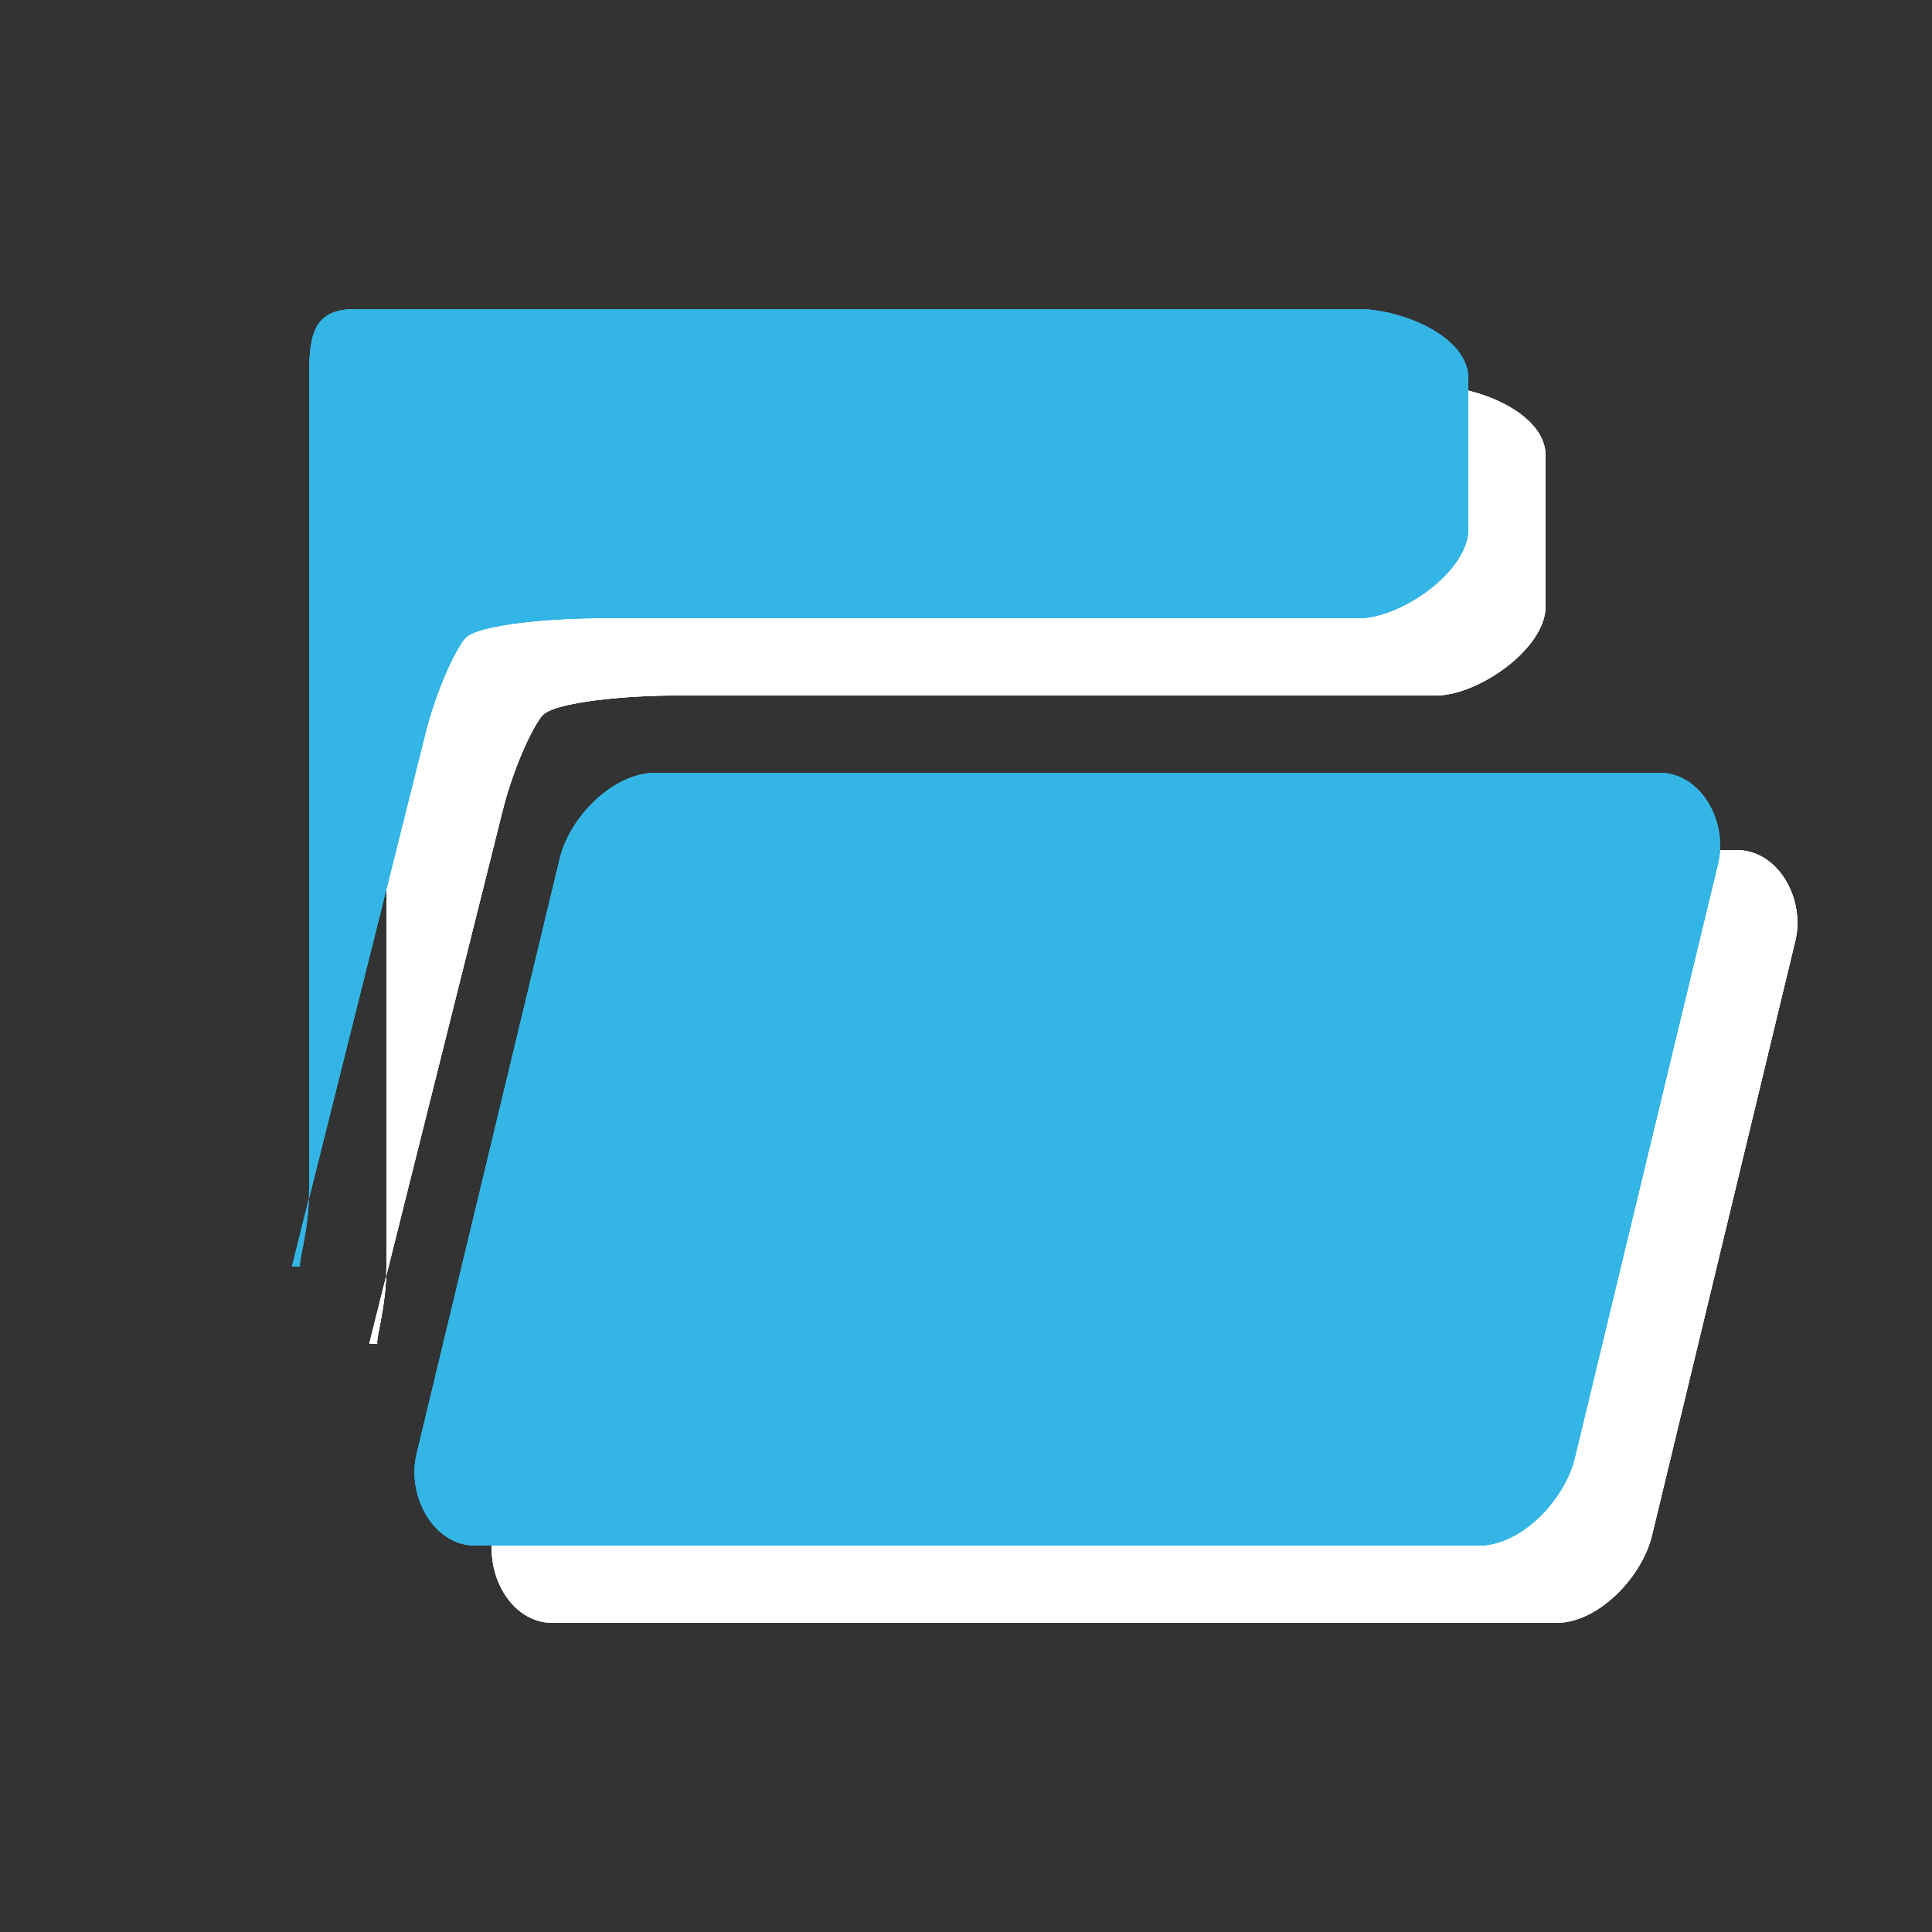 <?xml version="1.0" encoding="utf-8"?>
<!-- Generator: Adobe Illustrator 15.1.0, SVG Export Plug-In . SVG Version: 6.00 Build 0)  -->
<!DOCTYPE svg PUBLIC "-//W3C//DTD SVG 1.0//EN" "http://www.w3.org/TR/2001/REC-SVG-20010904/DTD/svg10.dtd">
<svg version="1.0" id="Layer_1" xmlns="http://www.w3.org/2000/svg" xmlns:xlink="http://www.w3.org/1999/xlink" x="0px" y="0px"
	 width="100%" height="100%" viewBox="0 0 25 25" enable-background="new 0 0 25 25" xml:space="preserve">
<rect x="0" y="0" width="25" height="25" fill="#333333" stroke="none"/>
<g id="folder_4_">
	<g>
		<path fill="#FFFFFF" d="M9.485,11c-0.55,0-1.108,0.568-1.24,1.102L6.392,19.81C6.259,20.344,6.602,21,7.151,21h12.984
			c0.55,0,1.108-0.591,1.24-1.125l1.855-7.696c0.132-0.534-0.21-1.179-0.76-1.179H9.485z"/>
		<path fill="#FFFFFF" d="M9.485,11c-0.55,0-1.108,0.568-1.24,1.102L6.392,19.81C6.259,20.344,6.602,21,7.151,21h12.984
			c0.55,0,1.108-0.591,1.24-1.125l1.855-7.696c0.132-0.534-0.21-1.179-0.76-1.179H9.485z"/>
		<path fill="#FFFFFF" d="M4.779,17.386c0-0.001,0.109-0.438,0.243-0.972l1.479-5.912c0.133-0.534,0.363-1.047,0.51-1.236
			S8.157,9,8.707,9h9.871C19.128,9,20,8.395,20,7.845V5.897C20,5.348,19.128,5,18.578,5H5.594C5.044,5,5,5.348,5,5.897v2.094
			c0,0.55,0,1.45,0,2v6.401c0,0.55-0.161,1-0.11,1S4.779,17.387,4.779,17.386z"/>
		<path fill="#FFFFFF" d="M4.779,17.386c0-0.001,0.109-0.438,0.243-0.972l1.479-5.912c0.133-0.534,0.363-1.047,0.51-1.236
			S8.157,9,8.707,9h9.871C19.128,9,20,8.395,20,7.845V5.897C20,5.348,19.128,5,18.578,5H5.594C5.044,5,5,5.348,5,5.897v2.094
			c0,0.55,0,1.45,0,2v6.401c0,0.55-0.161,1-0.11,1S4.779,17.387,4.779,17.386z"/>
		<path fill="#FFFFFF" d="M9.485,11c-0.55,0-1.108,0.568-1.24,1.102L6.392,19.81C6.259,20.344,6.602,21,7.151,21h12.984
			c0.55,0,1.108-0.591,1.24-1.125l1.855-7.696c0.132-0.534-0.21-1.179-0.76-1.179H9.485z"/>
		<path fill="#FFFFFF" d="M4.779,17.386c0-0.001,0.109-0.438,0.243-0.972l1.479-5.912c0.133-0.534,0.363-1.047,0.51-1.236
			S8.157,9,8.707,9h9.871C19.128,9,20,8.395,20,7.845V5.897C20,5.348,19.128,5,18.578,5H5.594C5.044,5,5,5.348,5,5.897v2.094
			c0,0.55,0,1.45,0,2v6.401c0,0.55-0.161,1-0.11,1S4.779,17.387,4.779,17.386z"/>
	</g>
	<g>
		<g>
			<g>
				<path fill="#33B5E5" d="M8.485,10c-0.55,0-1.108,0.568-1.24,1.102L5.392,18.81C5.259,19.344,5.602,20,6.151,20h12.984
					c0.55,0,1.108-0.591,1.24-1.125l1.855-7.696c0.132-0.534-0.21-1.179-0.76-1.179H8.485z"/>
				<path fill="#33B5E5" d="M8.485,10c-0.55,0-1.108,0.568-1.24,1.102L5.392,18.81C5.259,19.344,5.602,20,6.151,20h12.984
					c0.55,0,1.108-0.591,1.24-1.125l1.855-7.696c0.132-0.534-0.21-1.179-0.76-1.179H8.485z"/>
			</g>
			<g>
				<path fill="#33B5E5" d="M3.779,16.386c0-0.001,0.109-0.438,0.243-0.972l1.479-5.912c0.133-0.534,0.363-1.047,0.51-1.236
					S7.157,8,7.707,8h9.871C18.128,8,19,7.395,19,6.845V4.897C19,4.348,18.128,4,17.578,4H4.594C4.044,4,4,4.348,4,4.897v2.094
					c0,0.55,0,1.45,0,2v6.401c0,0.55-0.161,1-0.11,1S3.779,16.387,3.779,16.386z"/>
				<path fill="#33B5E5" d="M3.779,16.386c0-0.001,0.109-0.438,0.243-0.972l1.479-5.912c0.133-0.534,0.363-1.047,0.51-1.236
					S7.157,8,7.707,8h9.871C18.128,8,19,7.395,19,6.845V4.897C19,4.348,18.128,4,17.578,4H4.594C4.044,4,4,4.348,4,4.897v2.094
					c0,0.55,0,1.45,0,2v6.401c0,0.55-0.161,1-0.11,1S3.779,16.387,3.779,16.386z"/>
			</g>
		</g>
		<g>
			<g>
				<path fill="#33B5E5" d="M8.485,10c-0.55,0-1.108,0.568-1.24,1.102L5.392,18.81C5.259,19.344,5.602,20,6.151,20h12.984
					c0.55,0,1.108-0.591,1.24-1.125l1.855-7.696c0.132-0.534-0.21-1.179-0.76-1.179H8.485z"/>
			</g>
			<g>
				<path fill="#33B5E5" d="M3.779,16.386c0-0.001,0.109-0.438,0.243-0.972l1.479-5.912c0.133-0.534,0.363-1.047,0.51-1.236
					S7.157,8,7.707,8h9.871C18.128,8,19,7.395,19,6.845V4.897C19,4.348,18.128,4,17.578,4H4.594C4.044,4,4,4.348,4,4.897v2.094
					c0,0.55,0,1.45,0,2v6.401c0,0.55-0.161,1-0.11,1S3.779,16.387,3.779,16.386z"/>
			</g>
		</g>
	</g>
</g>
</svg>
